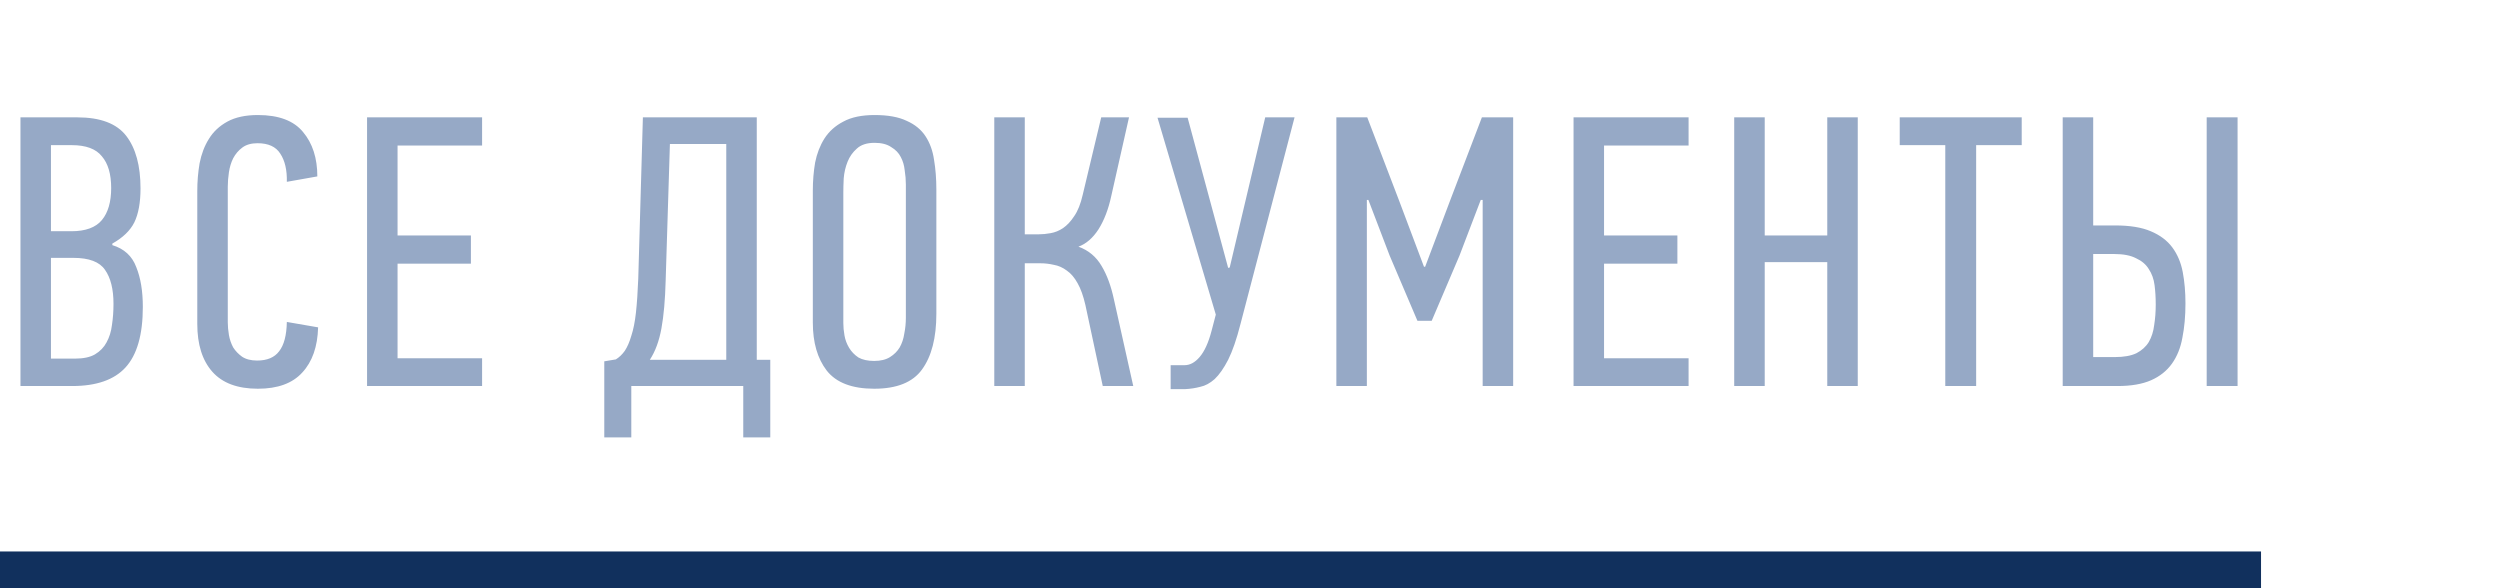 <svg width="136" height="32" viewBox="0 0 136 32" fill="none" xmlns="http://www.w3.org/2000/svg">
<rect y="30" width="123" height="2" fill="#11305D"/>
<path d="M6.111 13.335C6.755 13.531 7.189 13.93 7.413 14.532C7.651 15.12 7.77 15.841 7.77 16.695C7.77 18.207 7.455 19.306 6.825 19.992C6.209 20.664 5.243 21 3.927 21H1.113V6.384H4.2C5.46 6.384 6.349 6.72 6.867 7.392C7.385 8.064 7.644 9.016 7.644 10.248C7.644 11.018 7.532 11.634 7.308 12.096C7.084 12.544 6.685 12.929 6.111 13.251V13.335ZM6.174 16.527C6.174 15.729 6.02 15.113 5.712 14.679C5.418 14.245 4.844 14.028 3.99 14.028H2.772V19.509H4.074C4.536 19.509 4.9 19.432 5.166 19.278C5.446 19.11 5.656 18.893 5.796 18.627C5.95 18.347 6.048 18.032 6.09 17.682C6.146 17.318 6.174 16.933 6.174 16.527ZM6.048 10.227C6.048 9.471 5.88 8.897 5.544 8.505C5.222 8.099 4.676 7.896 3.906 7.896H2.772V12.579H3.885C4.655 12.579 5.208 12.376 5.544 11.97C5.88 11.564 6.048 10.983 6.048 10.227ZM14.029 6.258C15.163 6.258 15.982 6.566 16.486 7.182C17.004 7.798 17.263 8.603 17.263 9.597L15.604 9.891C15.618 9.247 15.499 8.736 15.247 8.358C15.009 7.98 14.596 7.791 14.008 7.791C13.672 7.791 13.399 7.868 13.189 8.022C12.979 8.176 12.811 8.372 12.685 8.61C12.573 8.834 12.496 9.086 12.454 9.366C12.412 9.646 12.391 9.912 12.391 10.164V17.535C12.391 17.745 12.412 17.976 12.454 18.228C12.496 18.466 12.573 18.69 12.685 18.9C12.811 19.096 12.972 19.264 13.168 19.404C13.378 19.544 13.651 19.614 13.987 19.614C14.533 19.614 14.932 19.446 15.184 19.11C15.45 18.774 15.59 18.242 15.604 17.514L17.305 17.808C17.277 18.858 16.99 19.677 16.444 20.265C15.912 20.853 15.107 21.147 14.029 21.147C12.923 21.147 12.097 20.839 11.551 20.223C11.005 19.607 10.732 18.739 10.732 17.619V10.395C10.732 9.877 10.774 9.373 10.858 8.883C10.956 8.379 11.124 7.938 11.362 7.56C11.6 7.168 11.936 6.853 12.37 6.615C12.804 6.377 13.357 6.258 14.029 6.258ZM19.968 21V6.384H26.226V7.917H21.627V12.81H25.617V14.343H21.627V19.488H26.226V21H19.968ZM34.343 23.793H32.873V19.656L33.503 19.551C33.685 19.439 33.846 19.285 33.986 19.089C34.126 18.879 34.245 18.606 34.343 18.27C34.455 17.934 34.539 17.514 34.595 17.01C34.651 16.492 34.693 15.876 34.721 15.162L34.973 6.384H41.168V19.572H41.903V23.793H40.433V21H34.343V23.793ZM39.509 19.572V7.833H36.443L36.212 15.267C36.184 16.317 36.107 17.185 35.981 17.871C35.855 18.557 35.645 19.124 35.351 19.572H39.509ZM50.938 17.073C50.938 18.375 50.678 19.383 50.16 20.097C49.657 20.797 48.788 21.147 47.556 21.147C46.352 21.147 45.492 20.818 44.974 20.16C44.469 19.502 44.218 18.634 44.218 17.556V10.353C44.218 9.835 44.26 9.331 44.343 8.841C44.441 8.351 44.609 7.917 44.847 7.539C45.099 7.147 45.443 6.839 45.877 6.615C46.31 6.377 46.877 6.258 47.578 6.258C48.306 6.258 48.886 6.363 49.321 6.573C49.769 6.769 50.111 7.049 50.349 7.413C50.587 7.777 50.742 8.204 50.812 8.694C50.895 9.184 50.938 9.723 50.938 10.311V17.073ZM49.279 10.038C49.279 9.786 49.258 9.527 49.215 9.261C49.188 8.995 49.117 8.757 49.005 8.547C48.894 8.323 48.718 8.141 48.48 8.001C48.257 7.847 47.956 7.77 47.578 7.77C47.157 7.77 46.836 7.875 46.611 8.085C46.388 8.281 46.219 8.519 46.108 8.799C45.995 9.079 45.925 9.38 45.898 9.702C45.883 10.01 45.877 10.269 45.877 10.479V17.577C45.877 17.787 45.898 18.011 45.94 18.249C45.981 18.487 46.066 18.711 46.191 18.921C46.318 19.131 46.486 19.306 46.696 19.446C46.919 19.572 47.206 19.635 47.556 19.635C47.907 19.635 48.194 19.565 48.417 19.425C48.642 19.285 48.816 19.11 48.943 18.9C49.069 18.676 49.153 18.424 49.194 18.144C49.251 17.864 49.279 17.577 49.279 17.283V10.038ZM54.089 21V6.384H55.748V12.747H56.504C56.714 12.747 56.931 12.726 57.155 12.684C57.393 12.642 57.617 12.551 57.827 12.411C58.051 12.257 58.254 12.04 58.436 11.76C58.632 11.48 58.786 11.095 58.898 10.605L59.906 6.384H61.418L60.452 10.668C60.298 11.382 60.067 11.984 59.759 12.474C59.451 12.95 59.087 13.265 58.667 13.419C59.213 13.615 59.633 13.965 59.927 14.469C60.221 14.959 60.445 15.568 60.599 16.296L61.649 21H59.99L59.045 16.59C58.933 16.1 58.793 15.708 58.625 15.414C58.457 15.106 58.261 14.875 58.037 14.721C57.813 14.553 57.575 14.448 57.323 14.406C57.085 14.35 56.84 14.322 56.588 14.322H55.748V21H54.089ZM66.896 14.553L68.828 6.384H70.424L67.484 17.619C67.274 18.445 67.05 19.096 66.812 19.572C66.574 20.034 66.329 20.384 66.077 20.622C65.825 20.846 65.566 20.986 65.3 21.042C65.034 21.112 64.761 21.154 64.481 21.168H63.683V19.866H64.439C64.733 19.866 65.006 19.719 65.258 19.425C65.524 19.117 65.741 18.641 65.909 17.997L66.14 17.115L62.969 6.405H64.607L66.812 14.574L66.896 14.553ZM80.552 10.878L79.397 13.902L77.885 17.451H77.108L75.596 13.902L74.441 10.878H74.357V21H72.698V6.384H74.378L76.121 10.941L77.465 14.511H77.528L78.914 10.836L80.615 6.384H82.316V21H80.657V10.878H80.552ZM85.601 21V6.384H91.859V7.917H87.26V12.81H91.25V14.343H87.26V19.488H91.859V21H85.601ZM99.403 21V14.259H96.001V21H94.341V6.384H96.001V12.81H99.403V6.384H101.062V21H99.403ZM107.503 7.896V21H105.823V7.896H103.345V6.384H109.981V7.896H107.503ZM112.211 21V6.384H113.87V12.264H115.067C115.865 12.264 116.509 12.369 116.999 12.579C117.503 12.789 117.895 13.083 118.175 13.461C118.455 13.839 118.644 14.287 118.742 14.805C118.84 15.323 118.889 15.89 118.889 16.506C118.889 17.192 118.833 17.815 118.721 18.375C118.623 18.921 118.434 19.39 118.154 19.782C117.874 20.174 117.496 20.475 117.02 20.685C116.544 20.895 115.935 21 115.193 21H112.211ZM113.87 19.425H115.046C115.536 19.425 115.928 19.355 116.222 19.215C116.516 19.061 116.74 18.858 116.894 18.606C117.048 18.34 117.146 18.032 117.188 17.682C117.244 17.332 117.272 16.961 117.272 16.569C117.272 16.191 117.251 15.841 117.209 15.519C117.167 15.183 117.062 14.889 116.894 14.637C116.74 14.385 116.509 14.189 116.201 14.049C115.907 13.895 115.508 13.818 115.004 13.818H113.87V19.425ZM120.044 21V6.384H121.724V21H120.044Z" fill="#96A9C6"/>
</svg>
